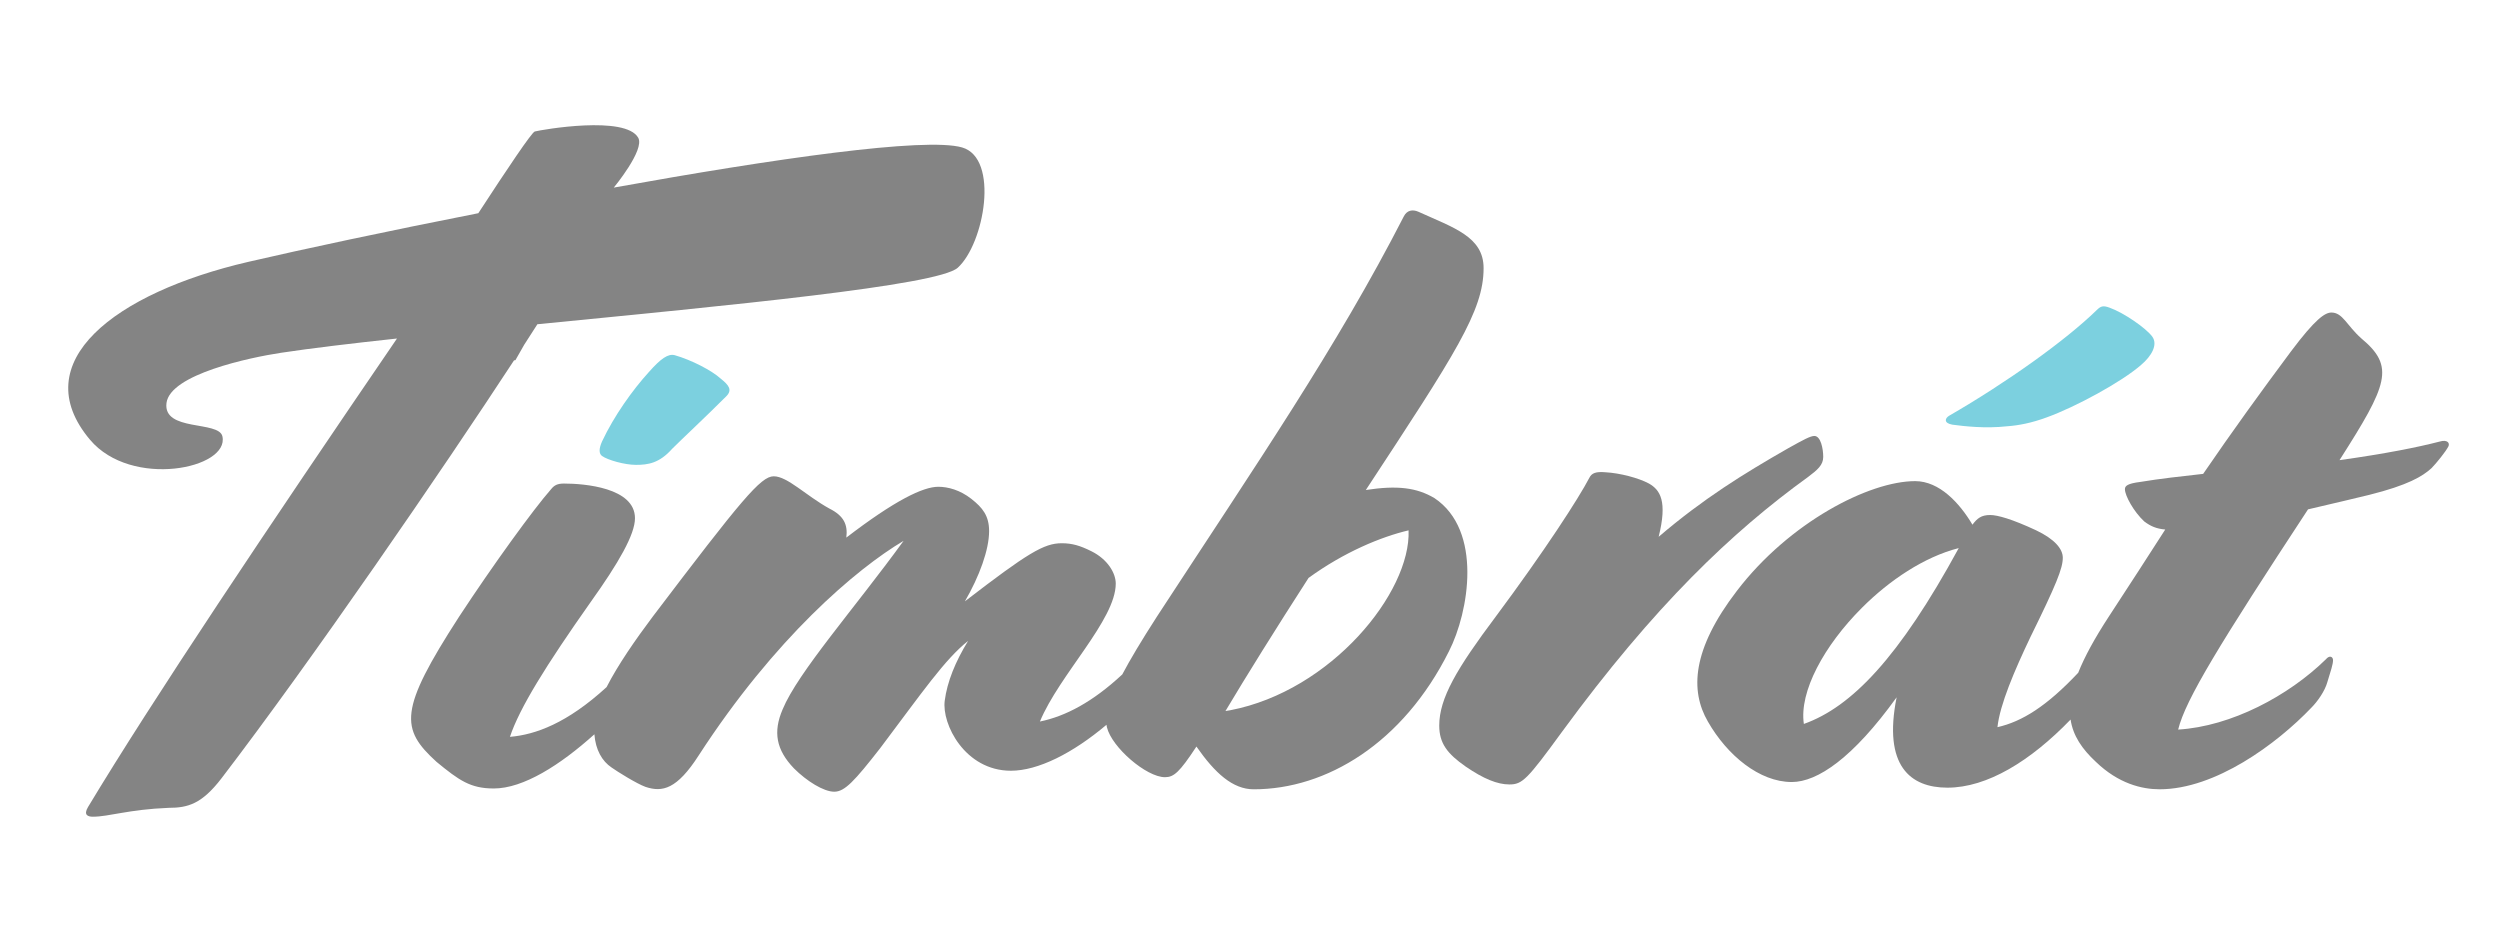<?xml version="1.0" encoding="utf-8"?>
<!-- Generator: Adobe Illustrator 18.0.0, SVG Export Plug-In . SVG Version: 6.00 Build 0)  -->
<!DOCTYPE svg PUBLIC "-//W3C//DTD SVG 1.1//EN" "http://www.w3.org/Graphics/SVG/1.1/DTD/svg11.dtd">
<svg version="1.1" id="Layer_1" xmlns="http://www.w3.org/2000/svg" xmlns:xlink="http://www.w3.org/1999/xlink" x="0px" y="0px"
	 viewBox="0 0 1024 385.176" style="enable-background:new 0 0 1024 385.176;" xml:space="preserve">
<g>
	<path style="fill:#7CD0DF;" d="M276.332,145.474c-2.643-0.661-5.617,1.322-10.573,6.938c-6.608,7.269-14.208,17.843-19.164,28.416
		c-1.322,2.974-1.322,4.956,0,5.948c2.313,1.652,9.252,3.634,13.878,3.634c4.956,0,9.582-0.66,14.869-6.608
		c3.965-3.965,13.547-12.886,22.138-21.477c2.644-2.644,0.991-4.626-2.313-7.269C291.532,151.752,283.271,147.456,276.332,145.474z"
		/>
	<path style="fill:#848484;" d="M587.526,204.01c-7.27-4.295-15.199-5.287-28.085-3.304c36.676-55.841,48.24-73.354,48.24-90.865
		c0-12.886-12.225-16.521-26.763-23.129c-2.313-0.991-4.626-0.661-5.948,1.983c-27.425,53.528-60.136,101.109-101.108,163.888
		c-6.428,9.975-10.991,17.637-14.175,23.663c-12.113,11.285-23.269,17.156-33.734,19.292c7.93-19.165,31.059-41.633,31.059-56.502
		c0-4.295-3.304-9.912-9.912-13.216c-4.626-2.313-7.93-3.305-12.226-3.305c-7.269,0-13.878,3.965-39.65,23.79
		c5.947-10.243,9.912-21.147,9.912-28.746c0-6.278-2.643-9.582-7.269-13.217c-4.626-3.634-9.582-4.956-13.547-4.956
		c-6.277,0-17.842,5.617-37.667,20.816c0.66-5.287-0.991-8.921-6.939-11.895c-9.582-5.287-17.182-13.216-22.799-13.216
		c-5.287,0-13.217,9.582-49.563,57.493c-6.991,9.321-14.239,19.722-18.9,28.865c-16.156,14.787-29.082,19.473-39.584,20.368
		c3.965-11.896,14.869-29.407,33.042-55.181c11.565-16.19,18.173-27.755,18.173-34.363c0-12.556-20.817-14.208-29.077-14.208
		c-2.643,0-3.965,0.661-5.287,2.313c-7.269,8.26-23.79,31.059-37.667,52.206c-24.782,38.329-24.121,45.928-9.252,59.475
		c9.252,7.6,13.878,10.905,23.46,10.905c12.055,0,27.155-9.548,41.201-22.198c0.483,6.361,3.144,11.009,7.04,13.606
		c2.313,1.652,10.243,6.609,13.878,7.93c6.939,2.313,12.886,0.992,21.808-12.886c31.059-47.911,64.432-76.327,83.926-87.892
		c-20.156,27.755-43.285,53.858-49.563,69.057c-3.965,9.252-2.643,16.521,4.626,24.121c5.286,5.286,12.225,9.582,16.521,9.582
		c4.295,0,8.261-4.295,18.834-17.842c17.182-22.8,26.434-36.347,36.016-43.947c-5.287,8.591-8.591,16.851-9.582,24.451
		c-1.322,9.582,8.261,28.747,27.095,28.747c11.116,0,25.341-7.165,39.153-18.82c0.045,0.334,0.098,0.66,0.165,0.977
		c1.983,8.261,16.191,20.486,23.79,20.486c3.634,0,5.948-1.983,12.886-12.556c7.6,10.905,14.869,17.513,23.46,17.513
		c29.738,0,61.128-18.835,79.962-56.503C601.735,250.599,607.351,217.227,587.526,204.01z M503.93,290.91l-1.983,0.331
		c8.261-13.878,20.816-34.034,34.034-54.519c14.537-10.573,29.738-16.851,40.972-19.494
		C577.944,242.669,545.233,282.98,503.93,290.91z"/>
	<path style="fill:#848484;" d="M740.513,195.419c3.964-2.974,6.278-4.956,6.278-8.261s-0.992-8.591-3.635-8.591
		c-1.652,0-4.626,1.652-10.573,4.956c-18.504,10.573-35.025,20.816-53.197,36.346c3.634-14.539,0.66-19.164-3.965-21.808
		c-4.295-2.313-11.895-4.295-17.843-4.626c-3.964-0.33-5.616,0.33-6.608,2.313c-4.295,8.261-18.172,29.738-38.328,56.832
		c-15.86,21.147-23.129,33.372-23.129,44.607c0,7.269,3.305,11.565,10.904,16.851c7.27,4.957,12.886,7.27,17.843,7.27
		c5.286,0,7.269-1.983,21.477-21.478C677.733,247.956,709.454,217.887,740.513,195.419z"/>
	<path style="fill:#7CD0DF;" d="M799.659,173.942c4.956,0.66,13.547,1.652,22.469,0.66c4.626-0.33,9.912-1.322,16.19-3.634
		c11.896-4.295,30.73-14.539,38.659-21.478c4.297-3.634,6.94-8.26,4.627-11.565c-2.644-3.634-11.896-9.912-17.513-11.895
		c-2.643-0.991-3.634-0.66-5.286,0.991c-12.886,12.556-37.008,29.738-60.467,43.285
		C796.685,171.298,796.024,173.281,799.659,173.942z"/>
	<path style="fill:#848484;" d="M999.23,180.88c-8.921,2.313-22.138,4.956-40.972,7.6c19.825-31.059,22.799-38.329,8.921-49.893
		c-5.948-5.287-7.6-10.573-12.226-10.573c-2.643,0-6.608,2.644-16.521,15.86c-12.555,16.851-23.79,32.381-36.016,50.224
		c-8.921,0.991-17.842,1.983-25.773,3.304c-5.286,0.66-6.278,1.652-6.278,2.974c0,2.643,3.635,9.251,7.93,13.216
		c2.643,1.983,4.956,2.974,8.591,3.304c-6.938,10.904-14.539,22.468-23.129,35.685c-5.845,8.95-9.94,16.481-12.518,22.98
		c-12.93,13.737-23.005,19.998-33.078,22.288c0.991-9.252,6.938-23.129,13.547-37.007c10.573-21.478,13.216-28.086,13.216-32.381
		c0-3.634-3.304-7.6-10.904-11.234c-9.913-4.626-15.86-6.278-18.834-6.278c-3.634,0-5.286,1.322-7.269,3.965
		c-5.287-8.921-13.548-17.843-23.46-17.843c-18.834,0-51.546,16.851-73.023,44.937c-18.504,24.121-19.164,40.972-11.894,53.528
		c7.929,13.878,21.147,24.781,34.363,24.781c10.573,0,25.112-9.912,42.954-34.694c-5.617,28.086,5.618,37.007,20.817,37.007
		c16.232,0,33.998-10.865,50.436-27.899c1.009,6.641,4.676,12.038,10.36,17.325c9.251,8.922,18.834,11.235,26.103,11.235
		c22.799,0,47.911-18.504,62.118-33.373c2.644-2.643,5.618-6.938,6.608-10.573c1.322-4.295,2.314-7.269,2.314-8.921
		c0-1.322-1.322-2.313-2.974-0.33c-15.199,14.869-38.659,27.424-60.466,28.746c2.973-12.226,17.182-35.355,53.197-90.205
		c11.234-2.643,19.825-4.626,25.112-5.947c15.86-3.965,21.807-7.6,25.442-10.904c1.983-1.982,5.947-6.938,6.938-8.921
		C1003.526,181.541,1002.535,179.889,999.23,180.88z M738.861,296.527c-1.983-13.216,8.261-32.051,23.79-47.58
		c11.235-11.234,25.442-20.817,39.651-24.452C777.851,269.433,758.356,289.588,738.861,296.527z"/>
	<path style="fill:#848484;" d="M211.111,147.53l3.602-6.32c1.947-3.004,3.753-5.811,5.403-8.401
		c78.044-7.68,164.103-15.827,172.175-23.137c10.894-9.866,17.148-44.862,1.77-49.281c-15.046-4.323-77.17,4.638-142.657,16.45
		c0,0,12.813-15.466,10.015-20.414c-5.223-9.237-39.194-3.361-42.369-2.567c-1.212,0.303-11.219,15.187-23.126,33.47
		c-37.401,7.371-71.712,14.706-94.159,19.914c-54.675,12.683-91.685,41.08-64.894,72.878c16.976,20.148,57.251,11.812,54.226-1.408
		c-1.485-6.495-24.373-1.827-22.901-13.629c1.472-11.802,34.272-18.667,46.941-20.584c12.356-1.869,28.782-3.826,47.474-5.843
		C109.99,215.685,62.107,287.247,36.054,330.56c-1.983,3.305,0,3.965,1.983,3.965c6.608,0,14.539-2.973,31.06-3.635
		c7.93,0,13.547-1.652,21.477-11.894c37.137-48.501,90.774-126.748,119.974-171.39L211.111,147.53z"/>
</g>
</svg>
